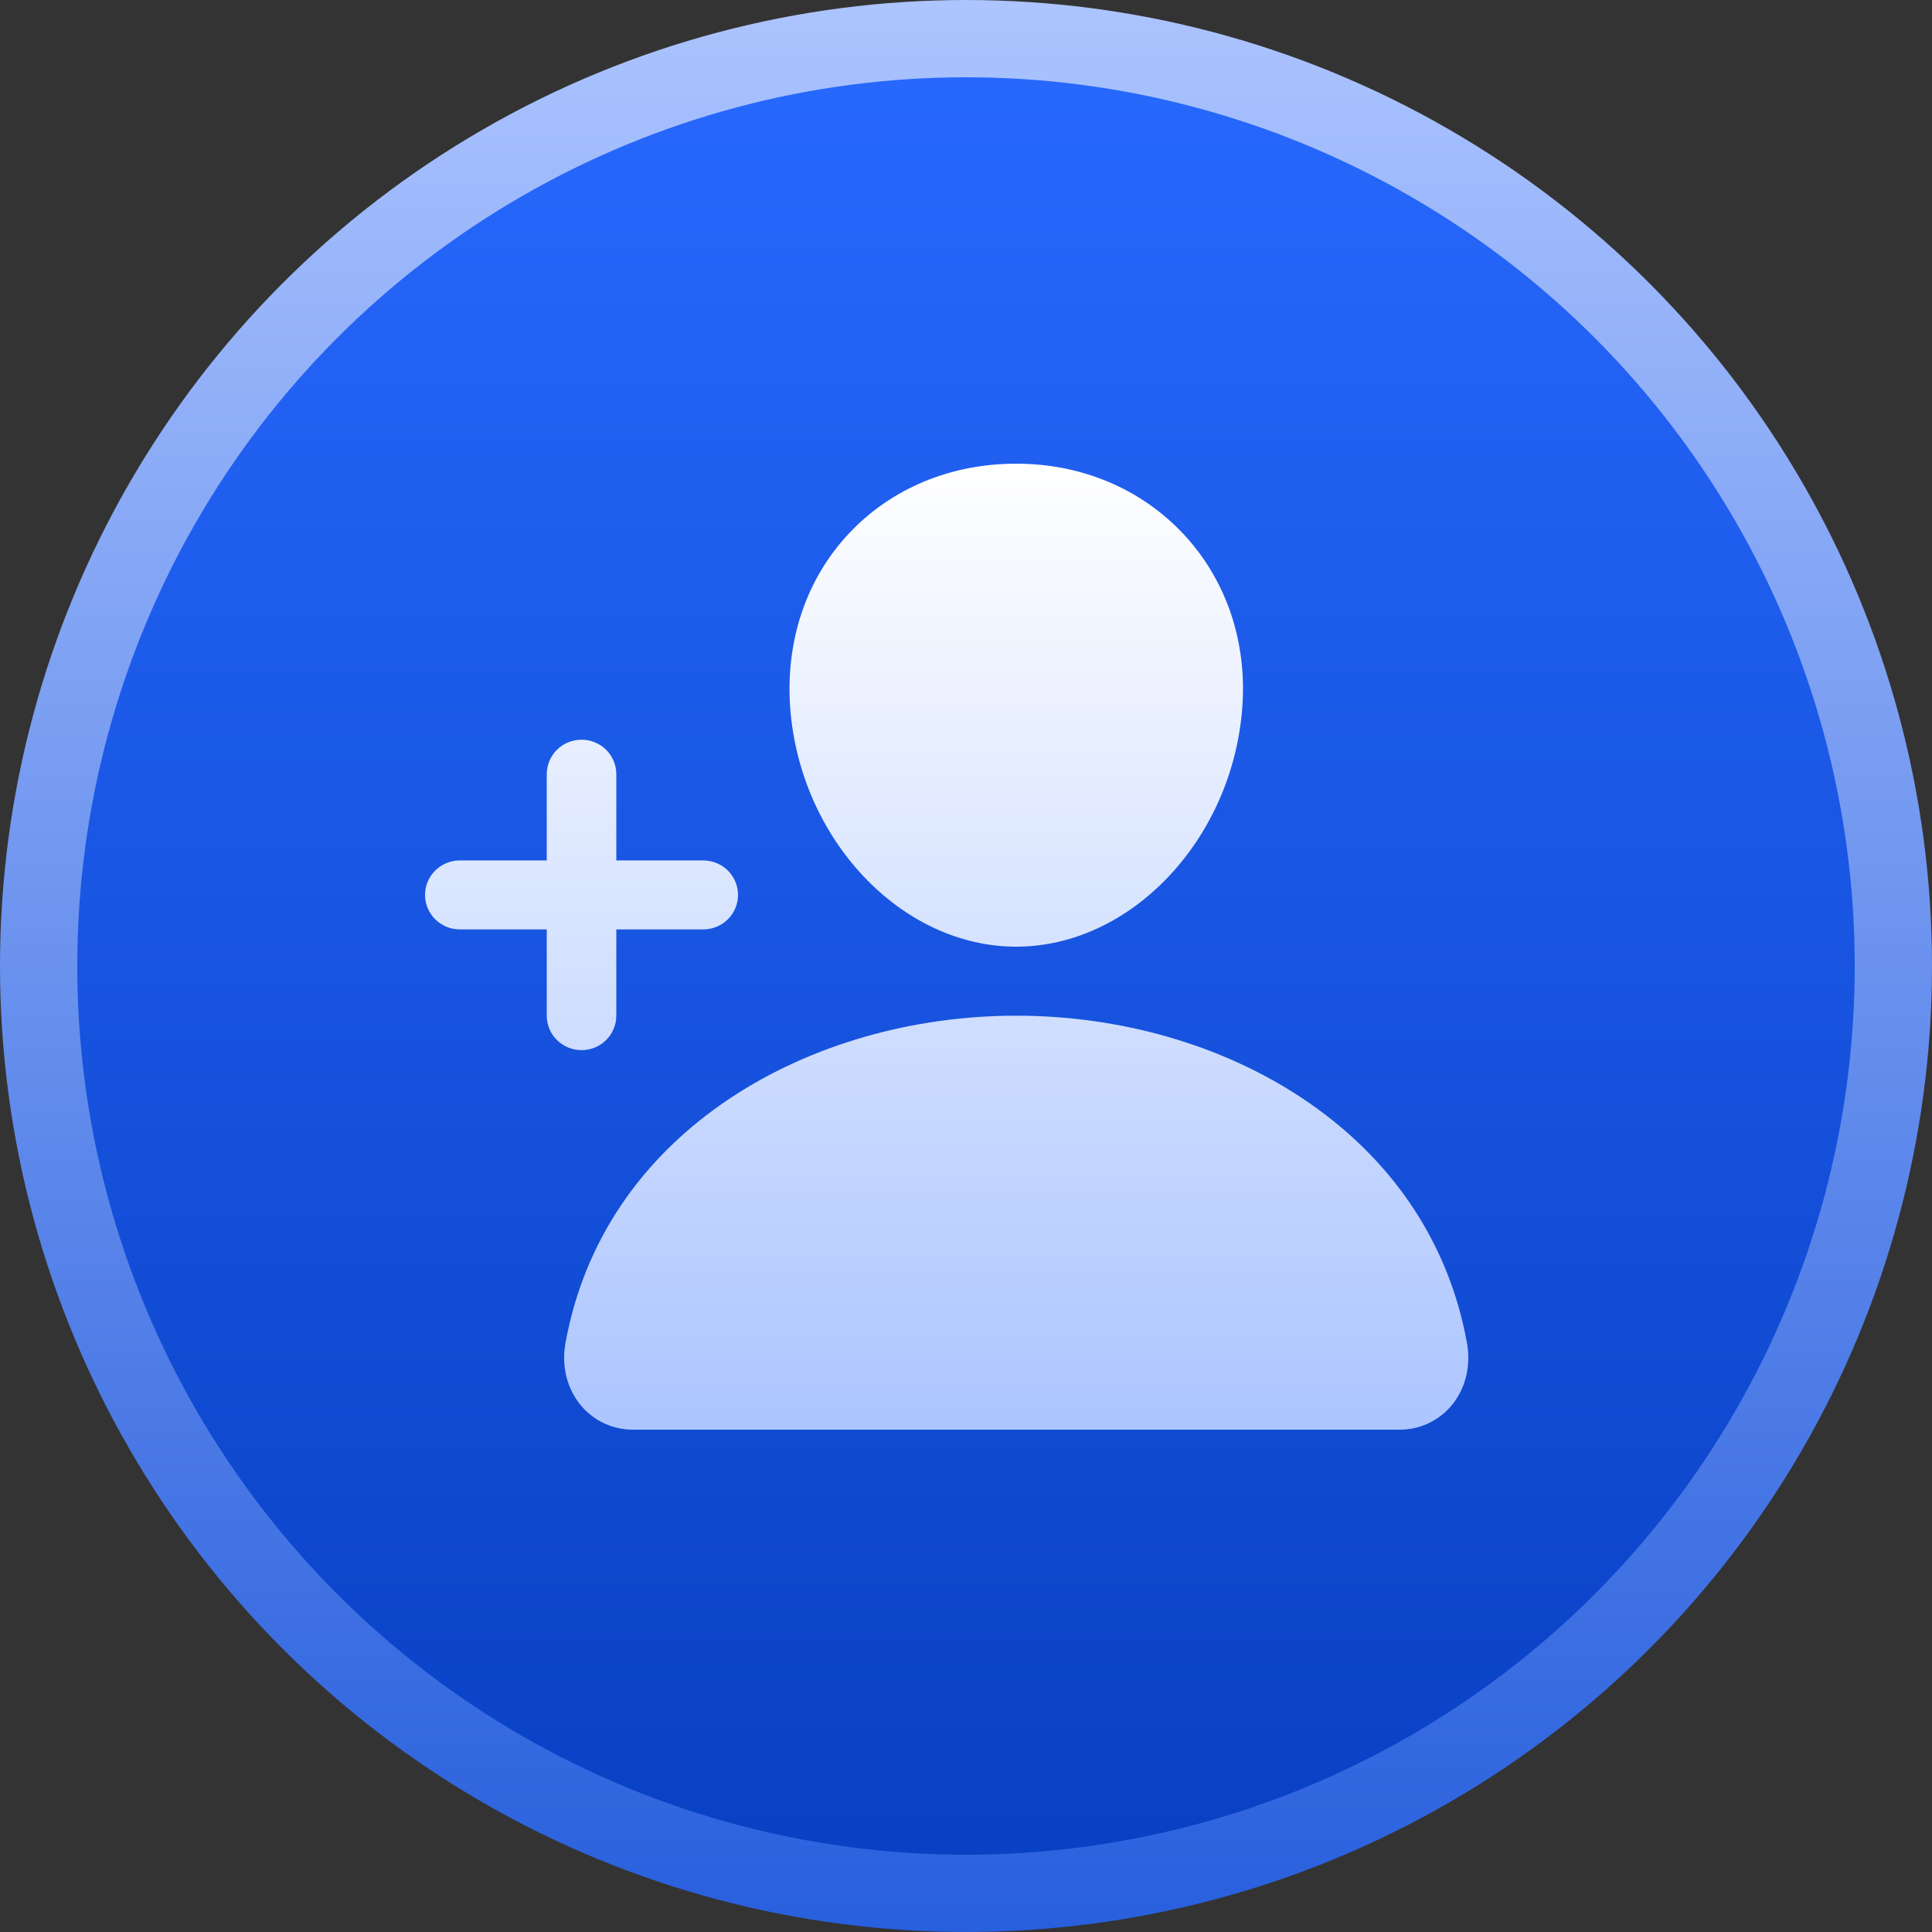 <svg width="50" height="50" viewBox="0 0 50 50" fill="none" xmlns="http://www.w3.org/2000/svg">
<rect x="0" y="0" width="50" height="50" fill="#333333" stroke="none"/>
<circle cx="25" cy="25" r="24" fill="url(#paint0_linear_2204_394)" stroke="url(#paint1_linear_2204_394)" stroke-width="2"/>
<path d="M26.3 24.5C29.269 24.5 31.893 21.726 32.15 18.316C32.278 16.603 31.736 15.005 30.625 13.818C29.525 12.646 27.988 12 26.3 12C24.599 12 23.061 12.642 21.969 13.807C20.864 14.985 20.326 16.586 20.45 18.315C20.703 21.725 23.326 24.5 26.3 24.5Z" fill="url(#paint2_linear_2204_394)"/>
<path d="M37.965 34.754C37.49 32.142 36.008 29.947 33.679 28.407C31.611 27.039 28.99 26.286 26.3 26.286C23.61 26.286 20.989 27.039 18.921 28.406C16.592 29.946 15.11 32.141 14.635 34.754C14.526 35.352 14.674 35.945 15.039 36.378C15.205 36.576 15.413 36.734 15.649 36.842C15.884 36.949 16.141 37.003 16.4 37H36.2C36.459 37.004 36.716 36.95 36.952 36.842C37.187 36.735 37.396 36.576 37.562 36.379C37.926 35.945 38.074 35.353 37.965 34.754Z" fill="url(#paint3_linear_2204_394)"/>
<path d="M15.95 26.286V24.053H18.2C18.439 24.053 18.668 23.959 18.836 23.792C19.005 23.625 19.1 23.397 19.1 23.161C19.1 22.924 19.005 22.697 18.836 22.529C18.668 22.362 18.439 22.268 18.2 22.268H15.95V20.036C15.95 19.799 15.855 19.572 15.686 19.404C15.518 19.237 15.289 19.143 15.05 19.143C14.811 19.143 14.582 19.237 14.414 19.404C14.245 19.572 14.15 19.799 14.15 20.036V22.268H11.9C11.661 22.268 11.432 22.362 11.264 22.529C11.095 22.697 11 22.924 11 23.161C11 23.397 11.095 23.625 11.264 23.792C11.432 23.959 11.661 24.053 11.9 24.053H14.15V26.286C14.15 26.522 14.245 26.75 14.414 26.917C14.582 27.084 14.811 27.178 15.05 27.178C15.289 27.178 15.518 27.084 15.686 26.917C15.855 26.75 15.95 26.522 15.95 26.286Z" fill="url(#paint4_linear_2204_394)"/>
<defs>
<linearGradient id="paint0_linear_2204_394" x1="25" y1="0" x2="25" y2="50" gradientUnits="userSpaceOnUse">
<stop stop-color="#2869FF"/>
<stop offset="1" stop-color="#073FC1"/>
</linearGradient>
<linearGradient id="paint1_linear_2204_394" x1="25" y1="0" x2="25" y2="50" gradientUnits="userSpaceOnUse">
<stop stop-color="#ACC4FF"/>
<stop offset="1" stop-color="#285FDD"/>
</linearGradient>
<linearGradient id="paint2_linear_2204_394" x1="24.5" y1="12" x2="24.5" y2="37" gradientUnits="userSpaceOnUse">
<stop stop-color="white"/>
<stop offset="1" stop-color="#ACC5FF"/>
</linearGradient>
<linearGradient id="paint3_linear_2204_394" x1="24.5" y1="12" x2="24.5" y2="37" gradientUnits="userSpaceOnUse">
<stop stop-color="white"/>
<stop offset="1" stop-color="#ACC5FF"/>
</linearGradient>
<linearGradient id="paint4_linear_2204_394" x1="24.5" y1="12" x2="24.5" y2="37" gradientUnits="userSpaceOnUse">
<stop stop-color="white"/>
<stop offset="1" stop-color="#ACC5FF"/>
</linearGradient>
</defs>
</svg>
